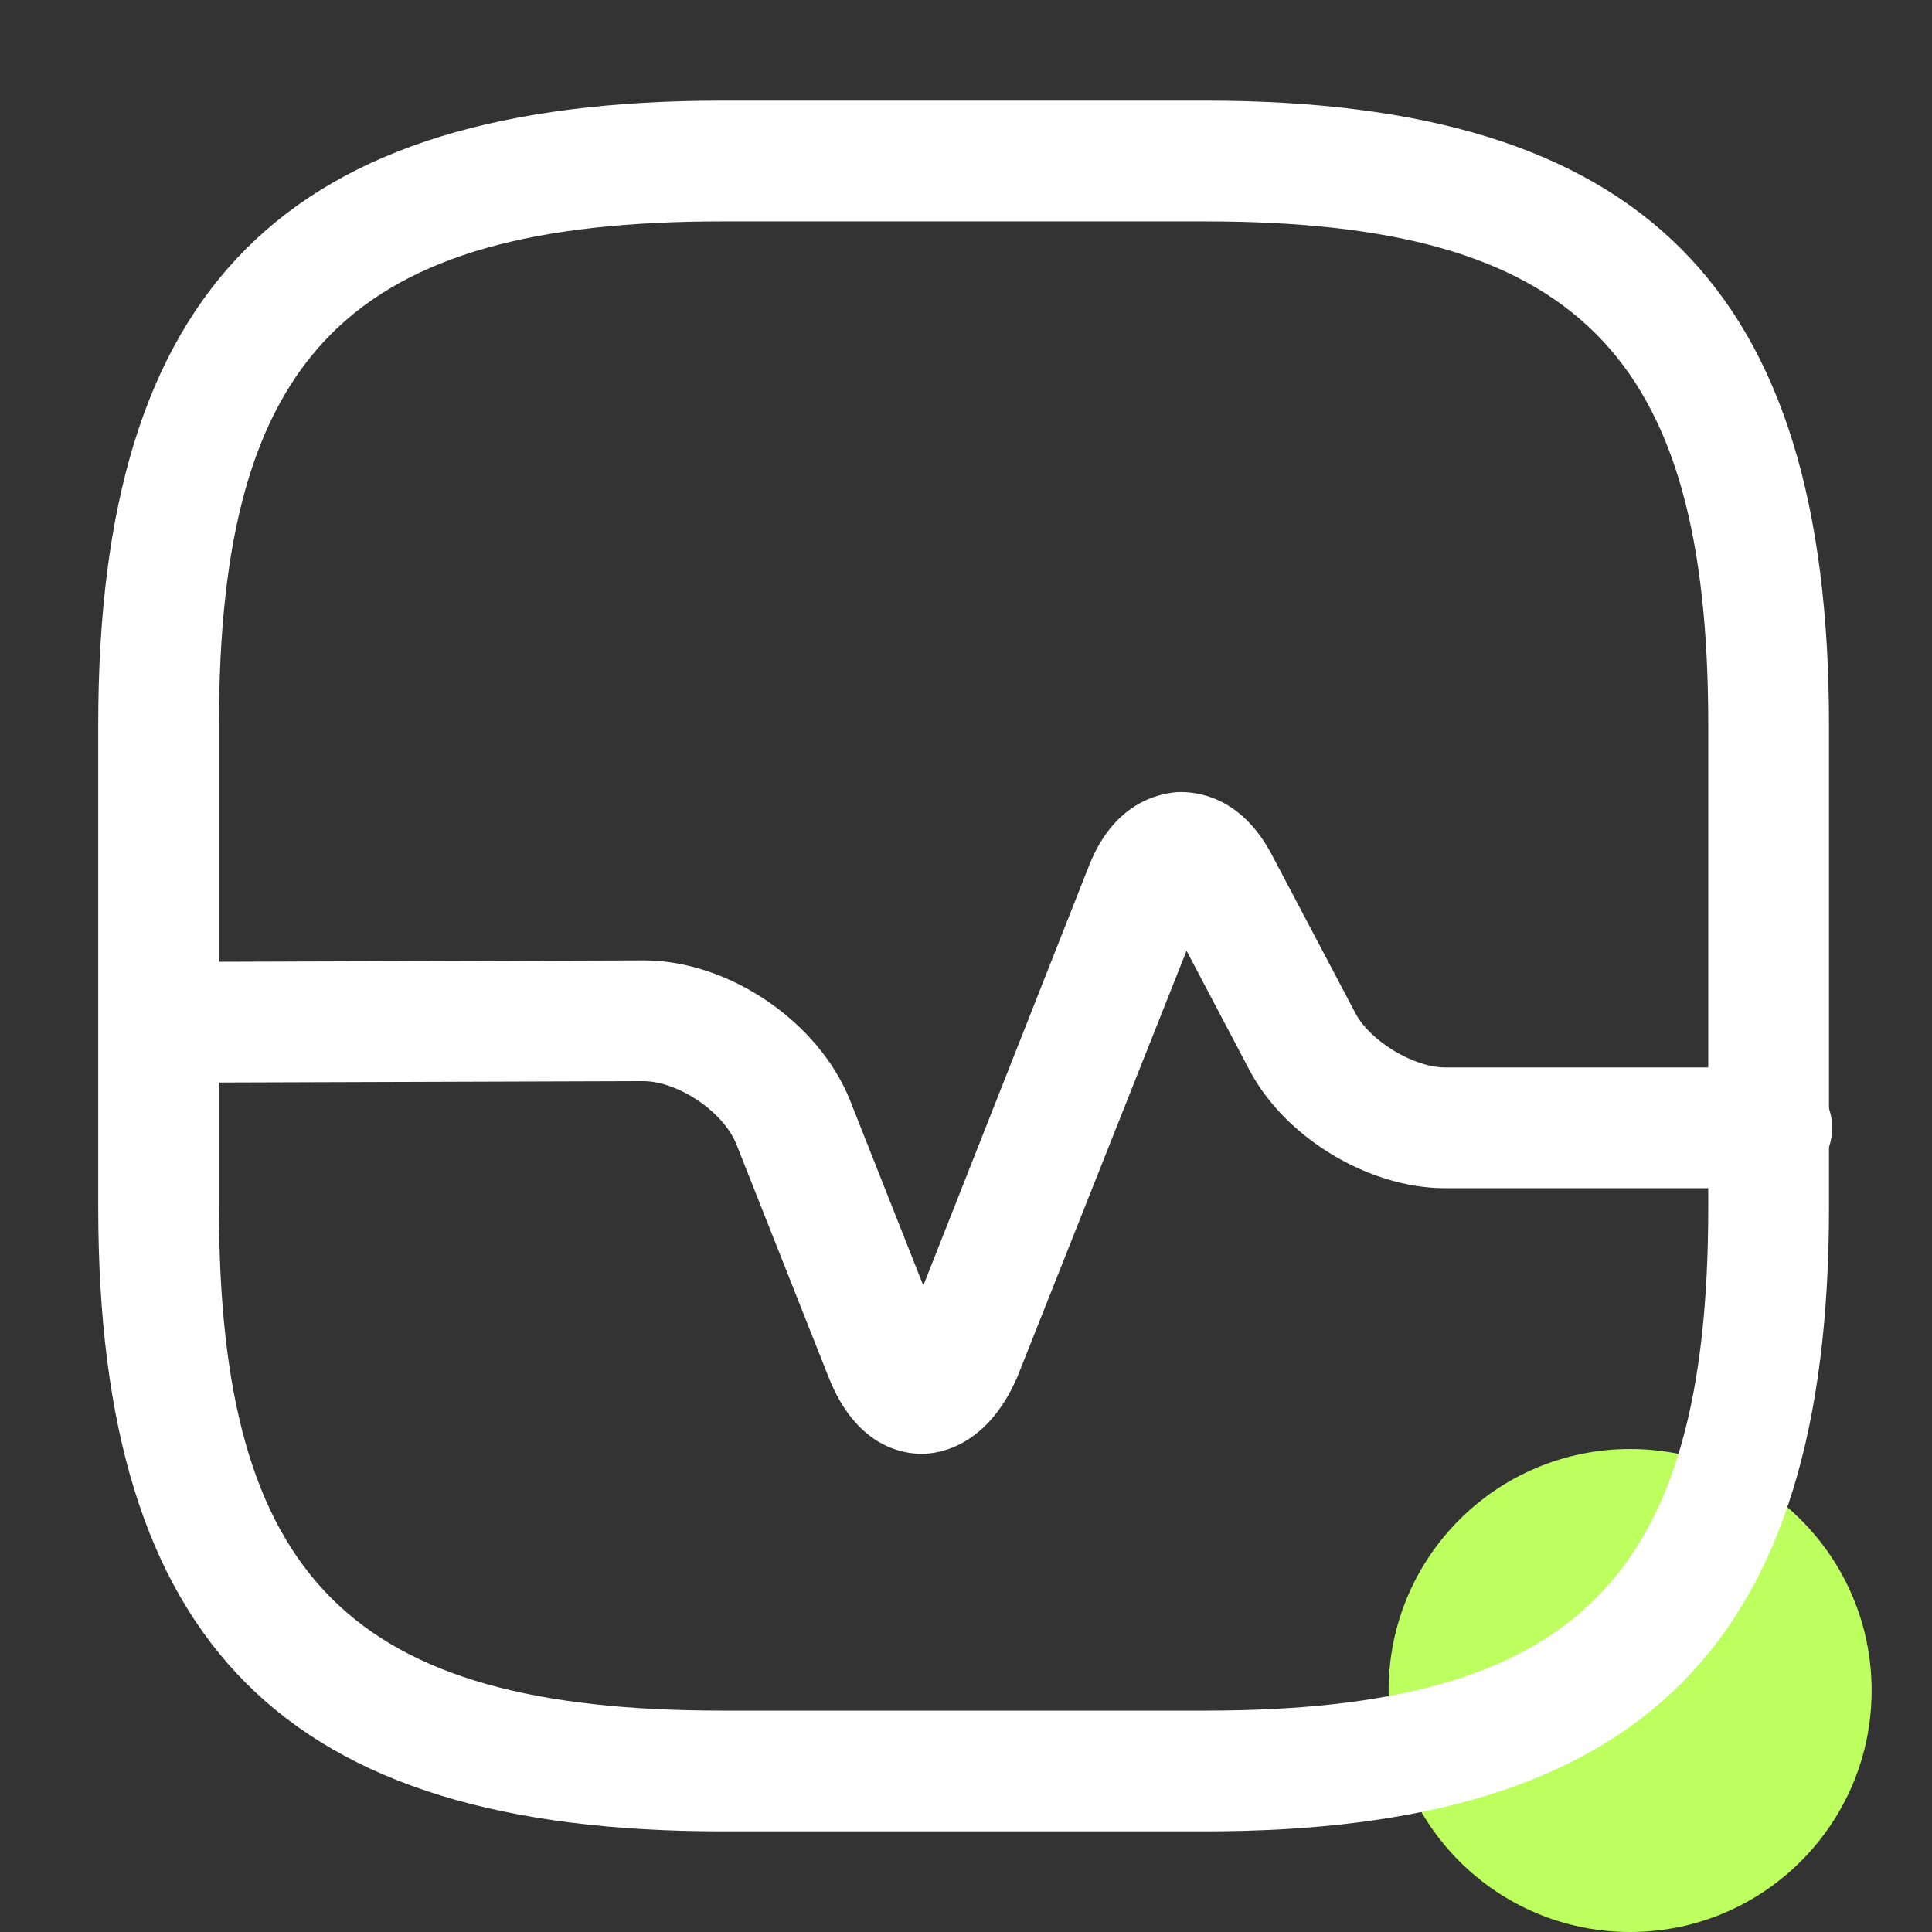 <svg width="32" height="32" viewBox="0 0 32 32" fill="none" xmlns="http://www.w3.org/2000/svg">
<rect x="0" y="0" width="32" height="32" fill="#333333" stroke="none"/>
<g id="health">
<circle id="Dot" cx="27" cy="28" r="4" fill="#BCFF5E"/>
<g id="vuesax/outline/health">
<g id="health_2">
<path id="Vector" d="M19.96 30.333H11.96C4.72 30.333 1.627 27.24 1.627 20V12C1.627 4.76 4.72 1.667 11.96 1.667H19.96C27.2 1.667 30.294 4.76 30.294 12V20C30.294 27.24 27.214 30.333 19.96 30.333ZM11.96 3.667C5.814 3.667 3.627 5.853 3.627 12V20C3.627 26.147 5.814 28.333 11.96 28.333H19.96C26.107 28.333 28.294 26.147 28.294 20V12C28.294 5.853 26.107 3.667 19.96 3.667H11.96Z" fill="white"/>
<path id="Vector_2" d="M15.267 24.08C14.947 24.08 14.173 23.96 13.72 22.8L12.2 18.96C11.987 18.413 11.227 17.907 10.653 17.907L2.653 17.933C2.107 17.933 1.653 17.493 1.653 16.933C1.653 16.387 2.093 15.933 2.653 15.933L10.653 15.907H10.667C12.067 15.907 13.56 16.92 14.08 18.227L15.293 21.293L18.04 14.333C18.453 13.293 19.187 13.147 19.493 13.12C19.8 13.107 20.547 13.173 21.067 14.16L22.453 16.787C22.693 17.24 23.413 17.68 23.933 17.68H29.347C29.893 17.68 30.347 18.133 30.347 18.68C30.347 19.227 29.893 19.68 29.347 19.68H23.933C22.667 19.68 21.28 18.84 20.693 17.72L19.653 15.747L16.853 22.8C16.36 23.947 15.573 24.08 15.267 24.08Z" fill="white"/>
</g>
</g>
</g>
</svg>
